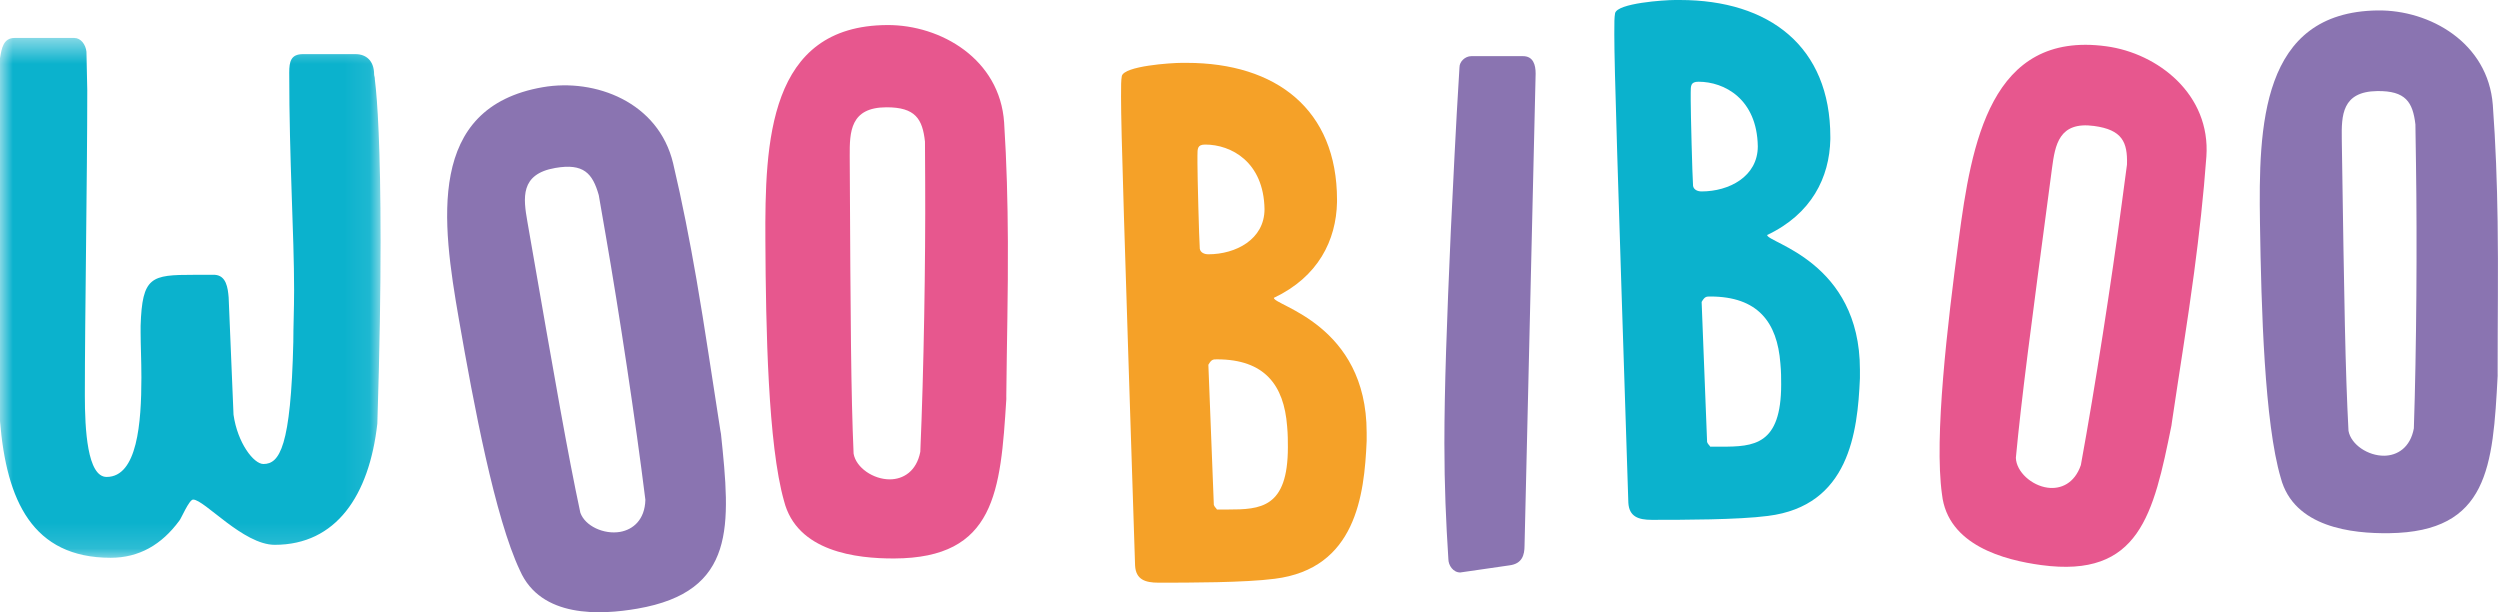 <svg width="98" height="24" viewBox="0 0 98 24" fill="none" xmlns="http://www.w3.org/2000/svg">
<mask id="mask0" mask-type="alpha" maskUnits="userSpaceOnUse" x="0" y="1" width="15" height="21">
<path fill-rule="evenodd" clip-rule="evenodd" d="M0 1.488H14.919V21.865H0V1.488Z" fill="white"/>
</mask>
<g mask="url(#mask0)">
<path fill-rule="evenodd" clip-rule="evenodd" d="M14.665 2.914C14.665 2.376 14.348 2.122 13.935 2.122H11.878C11.403 2.122 11.338 2.407 11.338 2.851C11.338 6.305 11.529 9.156 11.529 11.375C11.529 12.136 11.498 12.801 11.498 13.403C11.403 17.523 10.959 18.189 10.326 18.189C9.945 18.189 9.311 17.365 9.154 16.256L8.963 11.66C8.932 11.28 8.869 10.804 8.425 10.773H7.601C5.923 10.773 5.574 10.837 5.512 12.77V13.055C5.512 13.498 5.543 14.133 5.543 14.798C5.543 16.573 5.385 18.696 4.18 18.696C3.421 18.696 3.326 16.826 3.326 15.495C3.326 12.485 3.421 6.875 3.421 3.548C3.421 3.326 3.389 2.248 3.389 2.027C3.357 1.741 3.168 1.488 2.913 1.488H0.57C0.127 1.488 0.064 1.9 -0 2.28V16.509C0.254 19.615 1.266 21.865 4.339 21.865C5.447 21.865 6.335 21.357 7.032 20.407C7.095 20.344 7.412 19.583 7.57 19.583C8.013 19.583 9.534 21.357 10.77 21.357C13.176 21.357 14.475 19.425 14.792 16.604C14.886 13.657 14.919 11.344 14.919 9.474C14.919 5.734 14.792 3.896 14.696 3.135C14.696 3.009 14.665 2.977 14.665 2.914Z" fill="#0BB2CD"/>
</g>
<path fill-rule="evenodd" clip-rule="evenodd" d="M48.132 19.973H47.704C47.674 19.913 47.612 19.882 47.582 19.791L47.368 14.299C47.49 14.086 47.552 14.086 47.704 14.086C49.569 14.086 50.333 15.092 50.455 16.709C50.485 17.014 50.485 17.319 50.485 17.533C50.485 19.913 49.416 19.973 48.132 19.973ZM47.032 9.754C47.002 9.327 46.94 6.887 46.94 6.399V6.094C46.94 5.819 46.94 5.667 47.245 5.667C48.254 5.667 49.538 6.338 49.569 8.198C49.569 9.388 48.437 9.968 47.368 9.968C47.215 9.968 47.062 9.907 47.032 9.754ZM49.935 11.676C51.677 10.852 52.38 9.418 52.411 7.925V7.832C52.411 4.294 50.027 2.464 46.512 2.464H46.329C45.901 2.464 44.067 2.585 43.975 2.982C43.945 3.165 43.945 3.318 43.945 3.806C43.945 5.118 44.067 8.931 44.495 22.17C44.525 22.719 44.892 22.841 45.411 22.841C46.604 22.841 48.804 22.841 49.967 22.688C53.145 22.292 53.482 19.425 53.573 17.289V16.953C53.573 12.713 49.935 11.981 49.935 11.676Z" fill="#F5A128"/>
<path fill-rule="evenodd" clip-rule="evenodd" d="M59.7 2.201H57.678C57.429 2.201 57.212 2.418 57.212 2.635C57.056 5.119 56.963 7.23 56.87 9.093C56.714 12.631 56.62 15.238 56.62 17.381C56.62 19.057 56.683 20.454 56.776 21.913C56.776 22.162 56.963 22.441 57.242 22.441L59.171 22.162C59.669 22.099 59.762 21.758 59.762 21.385L60.197 2.883C60.197 2.542 60.104 2.201 59.7 2.201Z" fill="#8A74B1"/>
<path fill-rule="evenodd" clip-rule="evenodd" d="M24.307 20.85C23.674 20.959 22.934 20.623 22.749 20.097C22.247 17.739 21.792 15.124 20.737 9.054L20.674 8.692C20.512 7.761 20.38 6.824 21.766 6.584C22.88 6.391 23.23 6.795 23.472 7.651L23.743 9.214C24.271 12.25 24.912 16.473 25.299 19.594C25.279 20.372 24.819 20.761 24.307 20.85ZM28.24 16.887C27.916 14.838 27.636 12.874 27.302 10.951C27.036 9.418 26.744 7.92 26.387 6.404C25.814 3.995 23.326 3.063 21.278 3.418C16.7 4.21 17.328 8.714 17.986 12.502C18.571 15.868 19.405 20.305 20.382 22.364C21.204 24.235 23.54 24.109 24.986 23.859C28.87 23.187 28.637 20.596 28.262 17.007C28.262 17.007 28.256 16.977 28.24 16.887Z" fill="#8A74B1"/>
<path fill-rule="evenodd" clip-rule="evenodd" d="M80.267 19.117C79.639 19.033 79.041 18.496 79.022 17.947C79.246 15.578 79.591 12.982 80.391 6.955L80.438 6.598C80.561 5.673 80.714 4.752 82.088 4.938C83.194 5.088 83.403 5.571 83.378 6.449L83.171 8C82.772 11.014 82.128 15.178 81.57 18.23C81.322 18.957 80.774 19.186 80.267 19.117ZM85.138 16.556C85.437 14.532 85.755 12.601 86.008 10.691C86.21 9.17 86.378 7.674 86.49 6.14C86.662 3.704 84.595 2.088 82.563 1.814C78.022 1.2 77.282 5.625 76.783 9.384C76.339 12.725 75.814 17.149 76.126 19.378C76.347 21.381 78.582 21.957 80.015 22.151C83.871 22.672 84.416 20.164 85.122 16.676C85.122 16.676 85.126 16.646 85.138 16.556Z" fill="#E7578E"/>
<path fill-rule="evenodd" clip-rule="evenodd" d="M34.882 18.791C34.235 18.793 33.557 18.336 33.461 17.782C33.357 15.358 33.343 12.687 33.311 6.484L33.309 6.115C33.304 5.163 33.33 4.211 34.744 4.206C35.883 4.202 36.162 4.662 36.259 5.552L36.267 7.149C36.283 10.25 36.213 14.549 36.076 17.712C35.926 18.48 35.404 18.789 34.882 18.791ZM39.447 15.52C39.467 13.432 39.52 11.436 39.509 9.471C39.501 7.904 39.462 6.37 39.362 4.804C39.195 2.317 36.881 0.974 34.789 0.982C30.114 0.998 29.983 5.575 30.003 9.443C30.021 12.882 30.107 17.426 30.733 19.635C31.236 21.629 33.575 21.898 35.052 21.892C39.019 21.878 39.221 19.267 39.448 15.643C39.448 15.643 39.447 15.612 39.447 15.52Z" fill="#E7578E"/>
<path fill-rule="evenodd" clip-rule="evenodd" d="M93.463 17.864C92.829 17.872 92.16 17.43 92.061 16.889C91.935 14.514 91.895 11.895 91.803 5.816L91.798 5.455C91.784 4.522 91.801 3.589 93.187 3.57C94.303 3.555 94.581 4.003 94.684 4.875L94.707 6.439C94.753 9.479 94.727 13.693 94.623 16.794C94.483 17.549 93.975 17.857 93.463 17.864ZM97.907 14.614C97.906 12.566 97.936 10.61 97.907 8.684C97.884 7.148 97.831 5.644 97.718 4.111C97.531 1.676 95.25 0.382 93.2 0.409C88.618 0.471 88.535 4.957 88.591 8.75C88.642 12.12 88.77 16.573 89.405 18.731C89.918 20.681 92.212 20.921 93.659 20.901C97.549 20.849 97.72 18.288 97.908 14.734C97.908 14.734 97.907 14.703 97.907 14.614Z" fill="#8A74B1"/>
<path fill-rule="evenodd" clip-rule="evenodd" d="M67.469 17.51H67.041C67.01 17.449 66.949 17.419 66.918 17.327L66.704 11.836C66.826 11.623 66.888 11.623 67.041 11.623C68.906 11.623 69.669 12.629 69.791 14.245C69.822 14.551 69.822 14.856 69.822 15.07C69.822 17.449 68.753 17.51 67.469 17.51ZM66.368 7.29C66.338 6.864 66.276 4.424 66.276 3.935V3.631C66.276 3.356 66.276 3.204 66.582 3.204C67.592 3.204 68.875 3.874 68.906 5.735C68.906 6.924 67.775 7.504 66.704 7.504C66.552 7.504 66.399 7.444 66.368 7.29ZM69.272 9.212C71.014 8.389 71.717 6.955 71.749 5.461V5.369C71.749 1.83 69.364 0 65.849 0H65.666C65.237 0 63.403 0.122 63.311 0.518C63.281 0.702 63.281 0.854 63.281 1.343C63.281 2.654 63.403 6.467 63.831 19.706C63.861 20.255 64.229 20.378 64.749 20.378C65.941 20.378 68.142 20.378 69.303 20.224C72.482 19.828 72.818 16.961 72.909 14.825V14.49C72.909 10.25 69.272 9.517 69.272 9.212Z" fill="#0BB2CD"/>
</svg>
